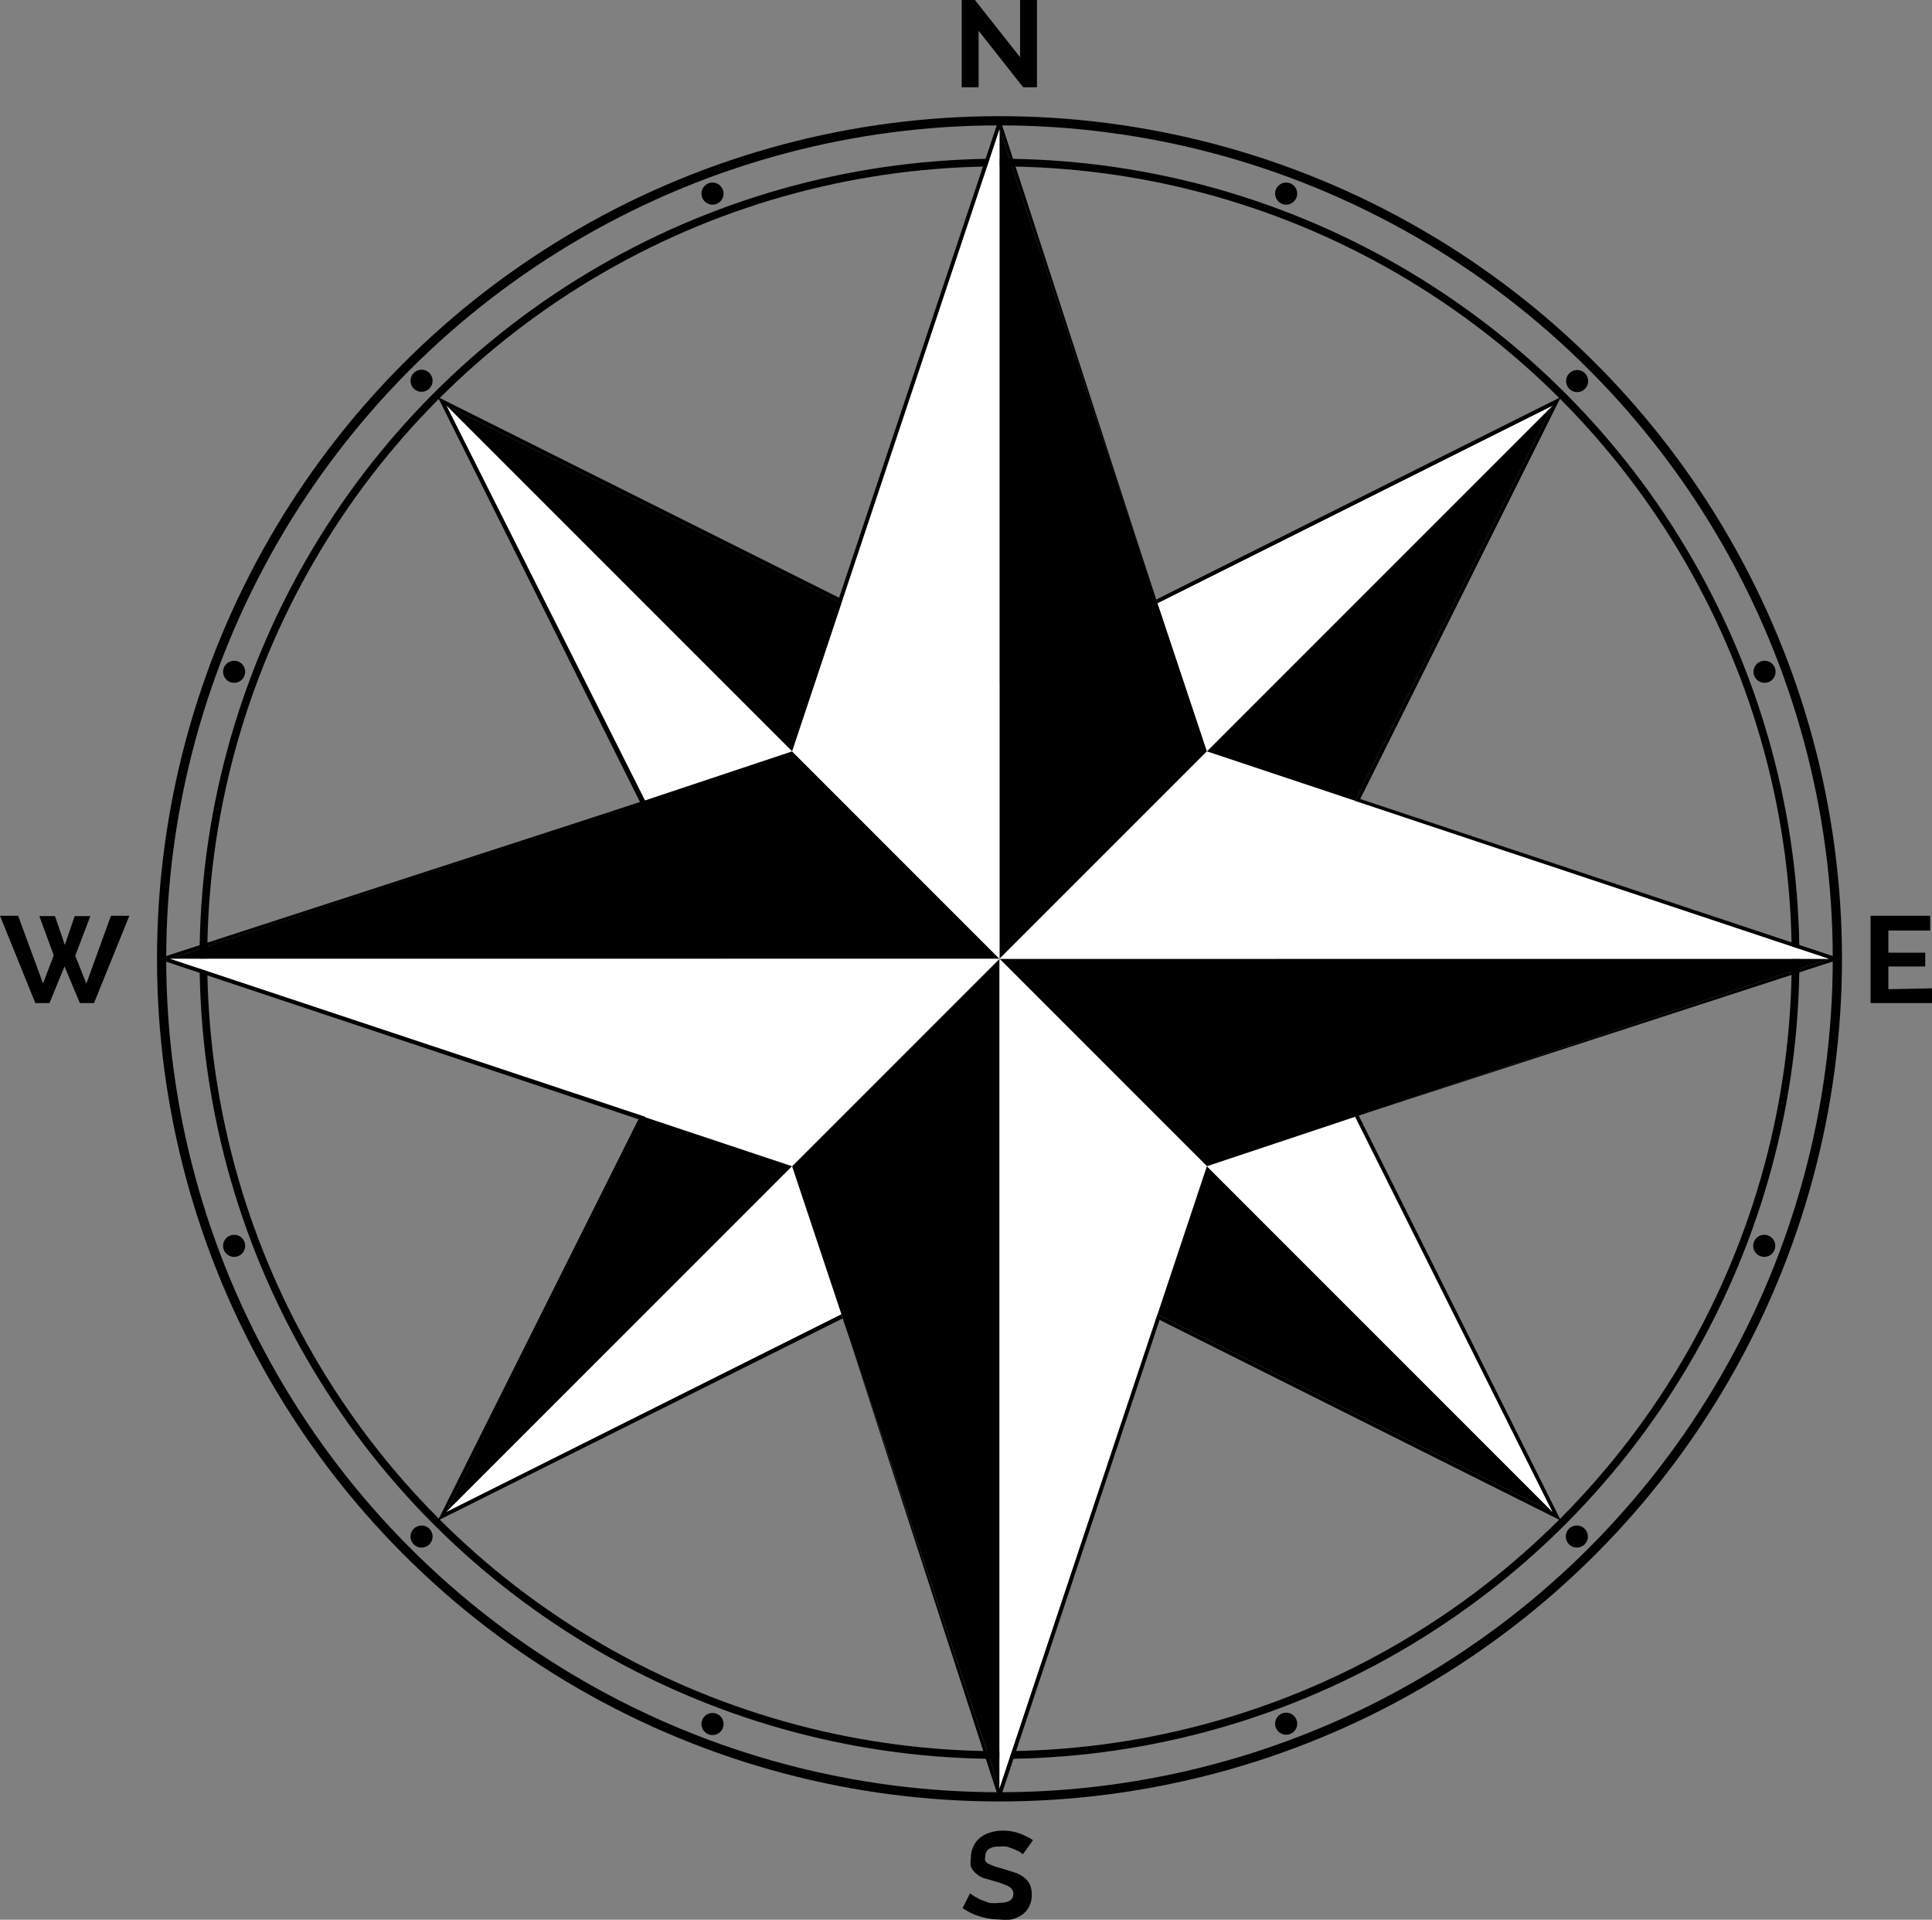 <svg xmlns="http://www.w3.org/2000/svg" viewBox="0 0 62.88 62.47"><rect x="0" y="0" width="62.88" height="62.47" fill="#808080" stroke="none"/><title>Artboard 11x</title><circle cx="32.53" cy="31.2" r="27.27" style="fill:none;stroke:#000;stroke-miterlimit:10;stroke-width:0.3px"/><circle cx="32.53" cy="31.2" r="25.91" style="fill:none;stroke:#000;stroke-miterlimit:10;stroke-width:0.25px"/><circle cx="41.86" cy="6.3" r="0.36"/><circle cx="51.33" cy="12.4" r="0.36"/><circle cx="57.43" cy="21.86" r="0.36"/><circle cx="57.42" cy="40.54" r="0.36"/><circle cx="51.32" cy="50" r="0.36"/><circle cx="41.86" cy="56.09" r="0.36"/><circle cx="23.19" cy="56.1" r="0.36"/><circle cx="13.72" cy="50" r="0.36"/><circle cx="7.62" cy="40.54" r="0.36"/><circle cx="7.62" cy="21.86" r="0.36"/><circle cx="13.72" cy="12.39" r="0.36"/><circle cx="23.19" cy="6.3" r="0.36"/><polygon points="50.53 13.2 32.53 31.2 41.53 31.2 50.53 13.2"/><polygon points="50.53 49.2 32.53 31.2 32.53 40.2 50.53 49.2"/><polygon points="14.53 49.2 32.53 31.2 23.53 31.2 14.53 49.2"/><polygon points="14.53 13.2 32.53 31.2 32.53 22.2 14.53 13.2"/><polygon points="50.53 13.2 32.53 31.2 32.53 22.2 50.53 13.2" style="fill:#fff"/><polygon points="50.53 49.2 32.53 31.2 41.53 31.2 50.53 49.2" style="fill:#fff"/><polygon points="14.53 49.2 32.53 31.2 32.53 40.2 14.53 49.2" style="fill:#fff"/><polygon points="14.53 13.2 32.53 31.2 23.53 31.2 14.53 13.2" style="fill:#fff"/><polygon points="32.53 4.2 39.28 24.45 32.53 31.2 32.53 4.2"/><polygon points="59.53 31.2 39.28 37.95 32.53 31.2 59.53 31.2"/><polygon points="32.53 58.2 25.78 37.95 32.53 31.2 32.53 58.2"/><polygon points="5.53 31.2 25.78 24.45 32.53 31.2 5.53 31.2"/><polygon points="32.53 4.2 32.53 31.2 25.78 24.45 32.53 4.2" style="fill:#fff"/><polygon points="59.53 31.2 32.53 31.2 39.28 24.45 59.53 31.2" style="fill:#fff"/><polygon points="32.53 58.2 32.53 31.2 39.28 37.95 32.53 58.2" style="fill:#fff"/><polygon points="5.53 31.2 32.53 31.2 25.78 37.95 5.53 31.2" style="fill:#fff"/><path d="M32.53,58.6l-5.1-15.7L14.25,49.48l6.53-13.06L5.13,31.2l15.7-5.1L14.25,12.92l13.06,6.53L32.53,3.81l5.1,15.7L50.8,12.92,44.27,26,59.92,31.2l-15.7,5.1L50.8,49.48,37.74,42.95ZM27.38,42.77h0L32.53,58.2l5.14-15.43L50.53,49.2,44.11,36.34h0L59.53,31.2,44.1,26.06,50.53,13.2,37.67,19.63h0L32.53,4.2,27.38,19.63,14.53,13.2,21,26.06,5.53,31.2,21,36.34,14.53,49.2Z"/><path d="M31.85,1V2.84h-.55V0h.43L33.2,1.86V0h.55V2.84h-.45Z"/><path d="M62.88,32.16v.48h-2V29.8h1.94v.48H61.46V31h1.2v.45h-1.2v.74Z"/><path d="M33.29,60.34l-.1-.08L33,60.17l-.23-.08a1,1,0,0,0-.25,0,.57.57,0,0,0-.34.08.28.28,0,0,0-.11.24.24.24,0,0,0,0,.15.35.35,0,0,0,.12.1l.2.08.28.08.38.12a1.05,1.05,0,0,1,.29.16.65.65,0,0,1,.18.23.76.76,0,0,1,.06.33.82.82,0,0,1-.09.39.72.72,0,0,1-.23.26,1,1,0,0,1-.34.15,1.7,1.7,0,0,1-.4,0,2.12,2.12,0,0,1-.63-.1,1.94,1.94,0,0,1-.56-.27l.24-.48.13.09.22.12.28.1a1.3,1.3,0,0,0,.32,0q.46,0,.46-.29a.24.24,0,0,0-.05-.16.44.44,0,0,0-.15-.11l-.23-.09-.3-.09L32,61.11a.93.93,0,0,1-.25-.16.58.58,0,0,1-.15-.21.73.73,0,0,1,0-.28.87.87,0,0,1,.08-.38.76.76,0,0,1,.22-.28,1,1,0,0,1,.33-.17,1.35,1.35,0,0,1,.4-.06,1.55,1.55,0,0,1,.55.09,2.08,2.08,0,0,1,.44.22Z"/><path d="M1.28,29.81h.51l.32.94.32-.94h.51L2.45,31.1l.36.91.8-2.21h.6L3.06,32.64H2.6L2.1,31.45l-.49,1.19H1.15L0,29.8H.59L1.4,32l.35-.91Z"/></svg>